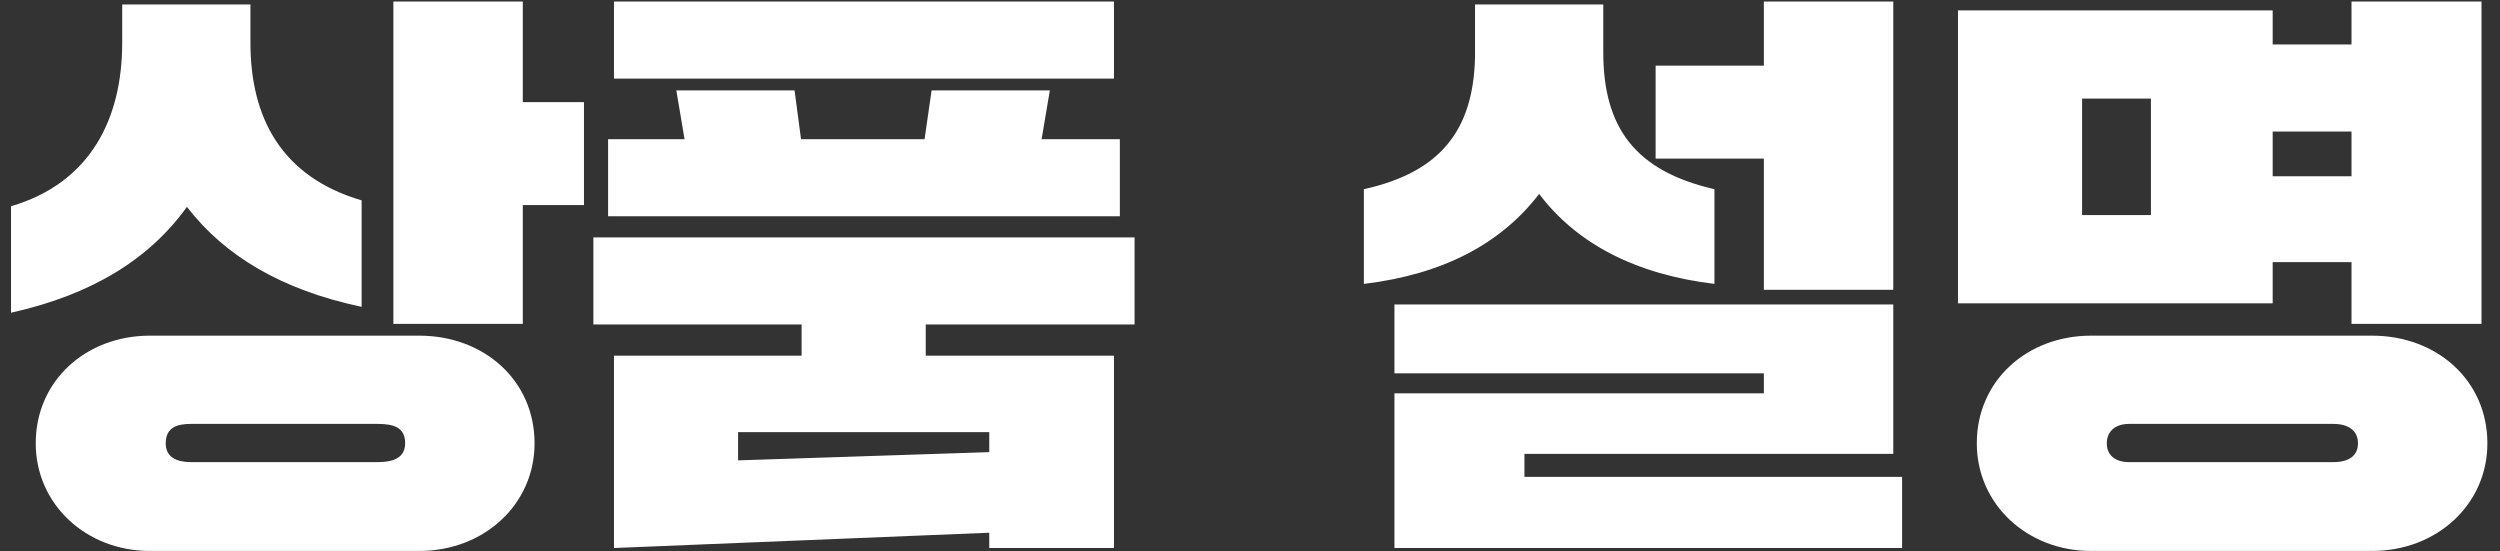 <svg width="136" height="30" viewBox="0 0 136 30" fill="none" xmlns="http://www.w3.org/2000/svg">
<rect x="0" y="0" width="136" height="30" fill="#333333" stroke="none"/>
<path d="M1.944 24.116C1.944 20.692 4.696 18.26 8.152 18.26H22.808C26.328 18.26 29.08 20.692 29.08 24.116C29.08 27.444 26.328 29.972 22.808 29.972H8.152C4.696 29.972 1.944 27.444 1.944 24.116ZM0.6 17.012V11.22C4.952 9.94 6.648 6.42 6.648 2.324V0.244H13.624V2.324C13.624 6.42 15.32 9.62 19.672 10.9V16.692C15.288 15.764 12.216 13.908 10.168 11.252C8.152 14.068 5.048 16.02 0.6 17.012ZM21.4 17.62V0.084H28.44V5.556H31.768V11.156H28.44V17.62H21.4ZM10.392 25.14H20.536C21.432 25.14 22.04 24.884 22.04 24.116C22.04 23.252 21.432 23.06 20.536 23.06H10.392C9.624 23.06 9.016 23.252 9.016 24.116C9.016 24.884 9.624 25.14 10.392 25.14ZM32.28 17.652V12.916H61.72V17.652H50.36V19.348H60.6V29.812H53.816V28.98L33.4 29.812V19.348H43.608V17.652H32.28ZM57.112 4.916L56.664 7.572H60.92V11.764H33.08V7.572H37.24L36.792 4.916H43.224L43.576 7.572H50.296L50.68 4.916H57.112ZM33.4 4.276V0.084H60.6V4.276H33.4ZM40.152 23.508V25.044L53.816 24.596V23.508H40.152ZM75.858 20.308V16.564H102.994V24.692H82.93V25.94H103.474V29.812H75.858V21.396H95.954V20.308H75.858ZM74.194 15.444V10.292C78.386 9.364 80.146 7.06 80.242 3.124V0.244H87.218V2.836C87.218 6.932 88.946 9.3 93.266 10.292V15.444C89.01 14.932 85.778 13.268 83.73 10.548C81.618 13.3 78.45 14.932 74.194 15.444ZM90.066 8.628V3.572H95.954V0.084H102.994V15.764H95.954V8.628H90.066ZM127.922 17.62V14.26H123.634V16.5H106.514V0.564H123.634V2.42H127.922V0.084H134.994V17.62H127.922ZM107.538 24.116C107.538 20.692 110.29 18.26 113.746 18.26H129.042C132.562 18.26 135.314 20.692 135.314 24.116C135.314 27.444 132.562 29.972 129.042 29.972H113.746C110.29 29.972 107.538 27.444 107.538 24.116ZM113.266 5.364V11.7H117.01V5.364H113.266ZM123.634 7.156V9.588H127.922V7.156H123.634ZM115.826 25.14H126.93C127.826 25.14 128.274 24.756 128.274 24.116C128.274 23.476 127.826 23.06 126.93 23.06H115.826C115.058 23.06 114.61 23.476 114.61 24.116C114.61 24.756 115.058 25.14 115.826 25.14Z" fill="white"/>
</svg>
